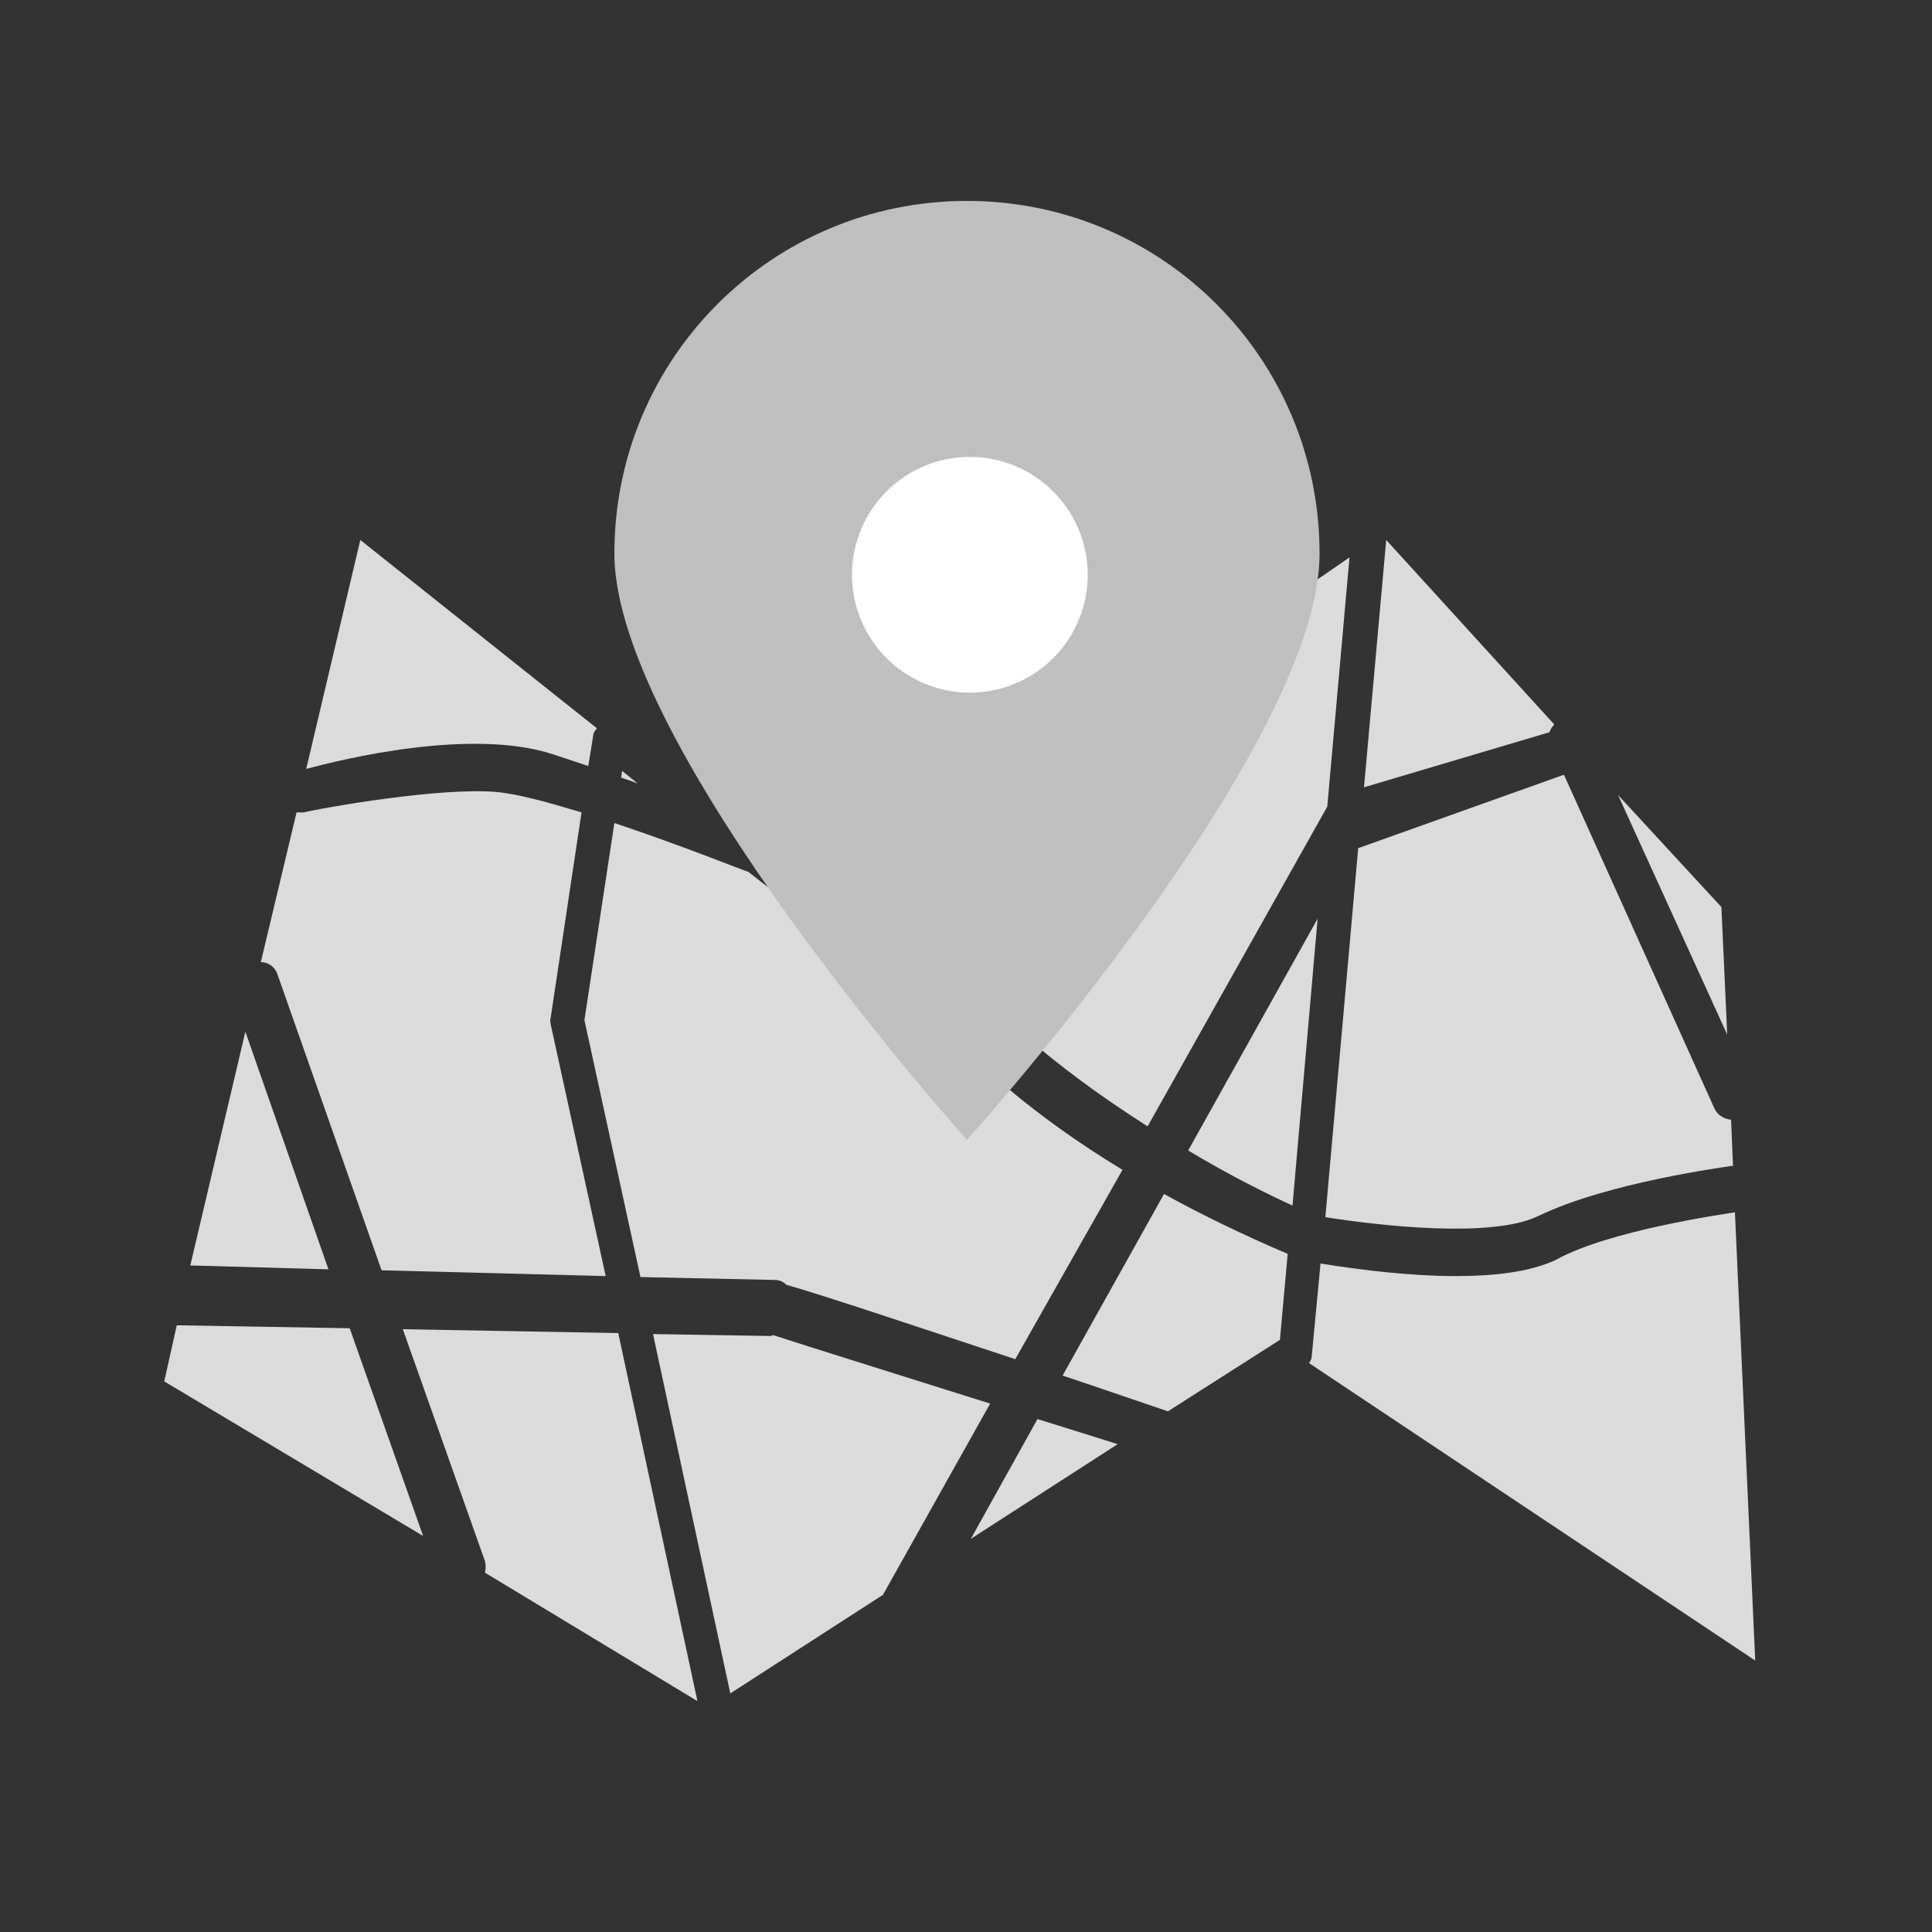 <?xml version="1.0" standalone="no"?><!DOCTYPE svg PUBLIC "-//W3C//DTD SVG 1.1//EN" "http://www.w3.org/Graphics/SVG/1.1/DTD/svg11.dtd"><svg t="1709019863196" class="icon" viewBox="0 0 1024 1024" version="1.1" xmlns="http://www.w3.org/2000/svg" p-id="7603" data-spm-anchor-id="a313x.search_index.0.i3.4f2a3a81epPAHL" xmlns:xlink="http://www.w3.org/1999/xlink" width="200" height="200"><rect x="0" y="0" width="1024" height="1024" fill="#333333" stroke="none"/><path d="M408.064 708.096l-61.952-1.024 40.96 190.464 80.896-52.224 56.832-101.376c-45.568-14.336-96.256-30.208-115.2-36.352-0.512 0.512-1.024 0.512-1.536 0.512z" fill="#dbdbdb" p-id="7604" data-spm-anchor-id="a313x.search_index.0.i7.4f2a3a81epPAHL" class="selected"></path><path d="M549.888 752.128l-35.328 63.488 77.824-50.176c-11.264-3.584-26.112-8.192-42.496-13.312z" fill="#dbdbdb" p-id="7605" data-spm-anchor-id="a313x.search_index.0.i10.4f2a3a81epPAHL" class="selected"></path><path d="M678.4 710.144l4.096-45.568c-24.064-10.24-46.08-20.992-65.536-31.744L563.2 729.088c24.576 8.192 45.056 15.36 55.808 18.944l59.392-37.888z" fill="#dbdbdb" p-id="7606" data-spm-anchor-id="a313x.search_index.0.i9.4f2a3a81epPAHL" class="selected"></path><path d="M321.024 676.352L291.84 542.72c0-1.024-0.512-2.048 0-3.072l16.384-109.056c-15.36-4.608-29.696-8.704-40.448-10.24-24.576-4.096-85.504 5.632-107.008 10.24h-3.584L138.24 509.952c3.584 0 7.168 2.048 8.704 6.144l55.296 157.184 118.784 3.072zM908.8 587.776l-79.872-177.152-109.056 38.912-17.408 195.584c29.184 4.608 88.064 11.264 112.64-0.512 36.864-17.92 99.84-26.112 102.4-26.624h1.024l-1.024-24.576h-0.512c-3.584-0.512-6.656-2.56-8.192-5.632z" fill="#dbdbdb" p-id="7607" data-spm-anchor-id="a313x.search_index.0.i4.4f2a3a81epPAHL" class="selected"></path><path d="M369.664 901.632L327.68 706.56l-114.176-2.048 43.52 122.88c0.512 2.048 0.512 4.096 0 6.144l112.64 68.096zM698.368 486.912l-68.608 122.88c23.04 13.824 43.008 23.552 55.296 29.184l13.312-152.064zM174.08 672.768l-44.032-125.952-29.184 123.904z" fill="#dbdbdb" p-id="7608" data-spm-anchor-id="a313x.search_index.0.i5.4f2a3a81epPAHL" class="selected"></path><path d="M293.376 399.872l18.432 6.144 2.56-15.872c0-1.536 1.024-3.072 2.048-4.096L190.976 286.208l-19.968 84.48-8.704 36.864c18.944-5.12 87.552-22.016 131.072-7.68zM915.456 548.352l-3.072-67.584-54.784-59.392z" fill="#dbdbdb" p-id="7609" data-spm-anchor-id="a313x.search_index.0.i2.4f2a3a81epPAHL" class="selected"></path><path d="M185.344 704l-89.6-1.536h-2.048L87.04 732.16l137.216 81.92-38.912-110.08z" fill="#dbdbdb" p-id="7610" data-spm-anchor-id="a313x.search_index.0.i6.4f2a3a81epPAHL" class="selected"></path><path d="M919.552 642.56c-6.656 1.024-67.072 9.728-94.72 25.088-0.512 0-0.512 0.512-1.024 0.512-13.824 6.144-32.256 8.192-52.224 8.192-23.552 0-49.152-3.072-71.68-6.656l-4.608 48.64c0 1.536-0.512 3.072-1.536 4.096l236.544 157.696-10.752-237.568zM339.456 676.864l71.168 1.536c2.56 0 4.608 1.024 6.144 2.56 19.968 5.632 73.216 23.552 121.344 39.424l56.832-100.352c-94.72-57.344-130.56-117.76-142.336-143.872l-14.848 10.24c-3.072 2.048-7.68 2.048-10.752-0.512l-30.72-24.064h-0.512c-0.512 0-34.816-13.824-70.144-25.6l-15.872 104.448 29.696 136.192zM722.944 417.28l98.304-29.184c0.512-1.536 1.536-3.072 2.56-4.096l-89.088-97.792-11.776 131.072z" fill="#dbdbdb" p-id="7611" data-spm-anchor-id="a313x.search_index.0.i8.4f2a3a81epPAHL" class="selected"></path><path d="M715.264 295.424L473.6 461.824c25.6 56.32 83.968 102.912 134.656 135.168l95.232-169.472 11.776-132.096zM337.92 415.232l-8.192-6.656-0.512 3.584c3.072 1.024 6.144 2.048 8.704 3.072z" fill="#dbdbdb" p-id="7612" data-spm-anchor-id="a313x.search_index.0.i11.4f2a3a81epPAHL" class="selected"></path><path d="M325.632 293.376c0-103.424 83.456-186.88 186.88-186.88s186.88 83.456 186.88 186.88-186.88 310.784-186.88 310.784-186.88-207.872-186.88-310.784z" fill="#bfbfbf" p-id="7613" data-spm-anchor-id="a313x.search_index.0.i12.4f2a3a81epPAHL" class=""></path><path d="M514.048 304.64m-62.464 0a62.464 62.464 0 1 0 124.928 0 62.464 62.464 0 1 0-124.928 0Z" fill="#FFFFFF" p-id="7614"></path></svg>